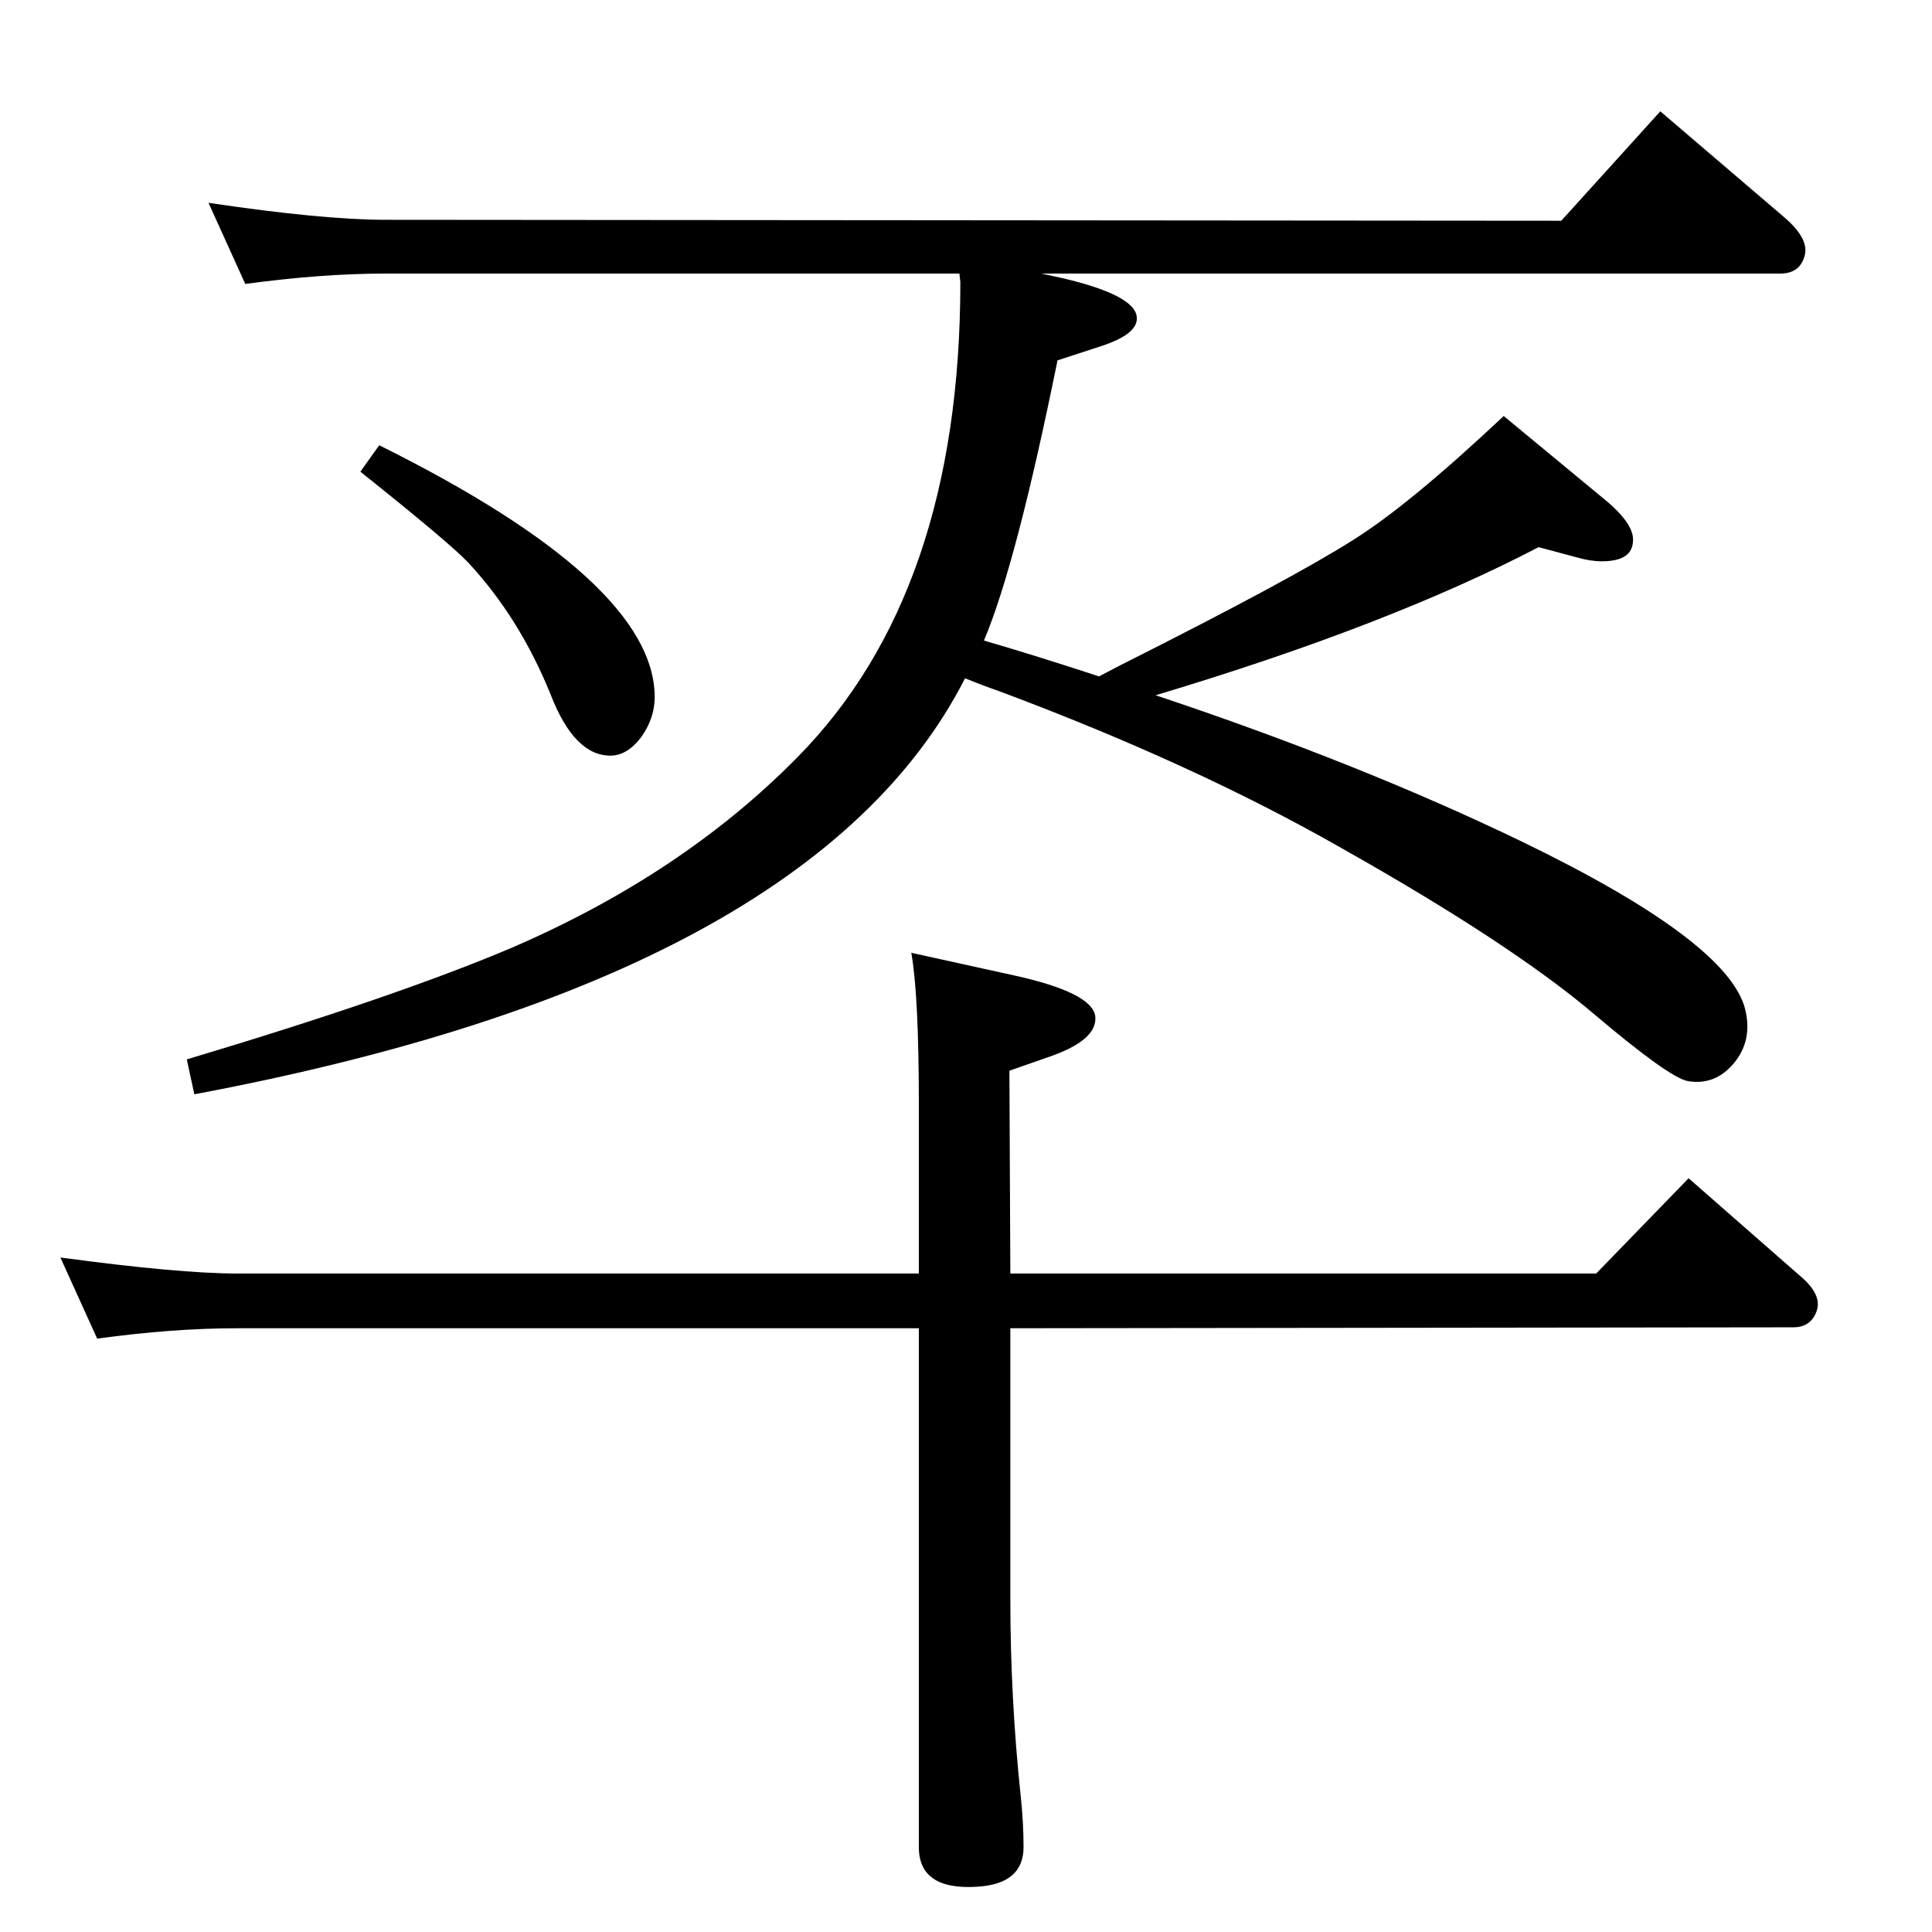 <?xml version="1.0" standalone="no"?>
<!DOCTYPE svg PUBLIC "-//W3C//DTD SVG 1.1//EN" "http://www.w3.org/Graphics/SVG/1.1/DTD/svg11.dtd" >
<svg xmlns="http://www.w3.org/2000/svg" xmlns:xlink="http://www.w3.org/1999/xlink" version="1.1" viewBox="0 0 2048 2048">
  <g transform="matrix(1 0 0 -1 0 2048)">
   <path fill="currentColor"
d="M1165 1331l23 12q181 91 247 133q59 37 159 131l104 -86q35 -28 33 -47q-1 -21 -33 -21q-12 0 -26 4l-41 11q-159 -83 -406 -157q216 -72 388 -155q219 -106 237 -178q8 -33 -12 -57t-49 -19q-20 4 -98 70q-88 75 -269 177q-156 89 -362 166q-20 7 -37 14
q-162 -318 -817 -441l-8 37q224 67 346 119q180 78 301 201q173 175 173 504q0 1 -1 9h-608q-68 0 -149 -11l-39 86q121 -18 188 -18l1246 -1l105 116l131 -112q27 -23 22 -41q-5 -19 -26 -19h-783l23 -5q76 -18 78 -41q2 -18 -38 -31l-46 -15q-44 -217 -78 -297
q55 -16 122 -38zM1071 640v-287q0 -105 11 -209q3 -28 3 -54q0 -39 -49 -42q-62 -4 -62 42v550h-722q-69 0 -149 -11l-39 86q126 -17 188 -17h722v180q0 115 -8 160l109 -24q82 -18 86 -43q3 -26 -51 -44l-40 -14l1 -215h621l98 101l121 -106q20 -18 15 -34q-6 -18 -25 -18z
M402 1576q292 -145 292 -267q0 -22 -14 -42q-15 -20 -33 -20q-38 0 -63 64q-33 82 -88 141q-20 21 -114 96z" />
  </g>

</svg>
